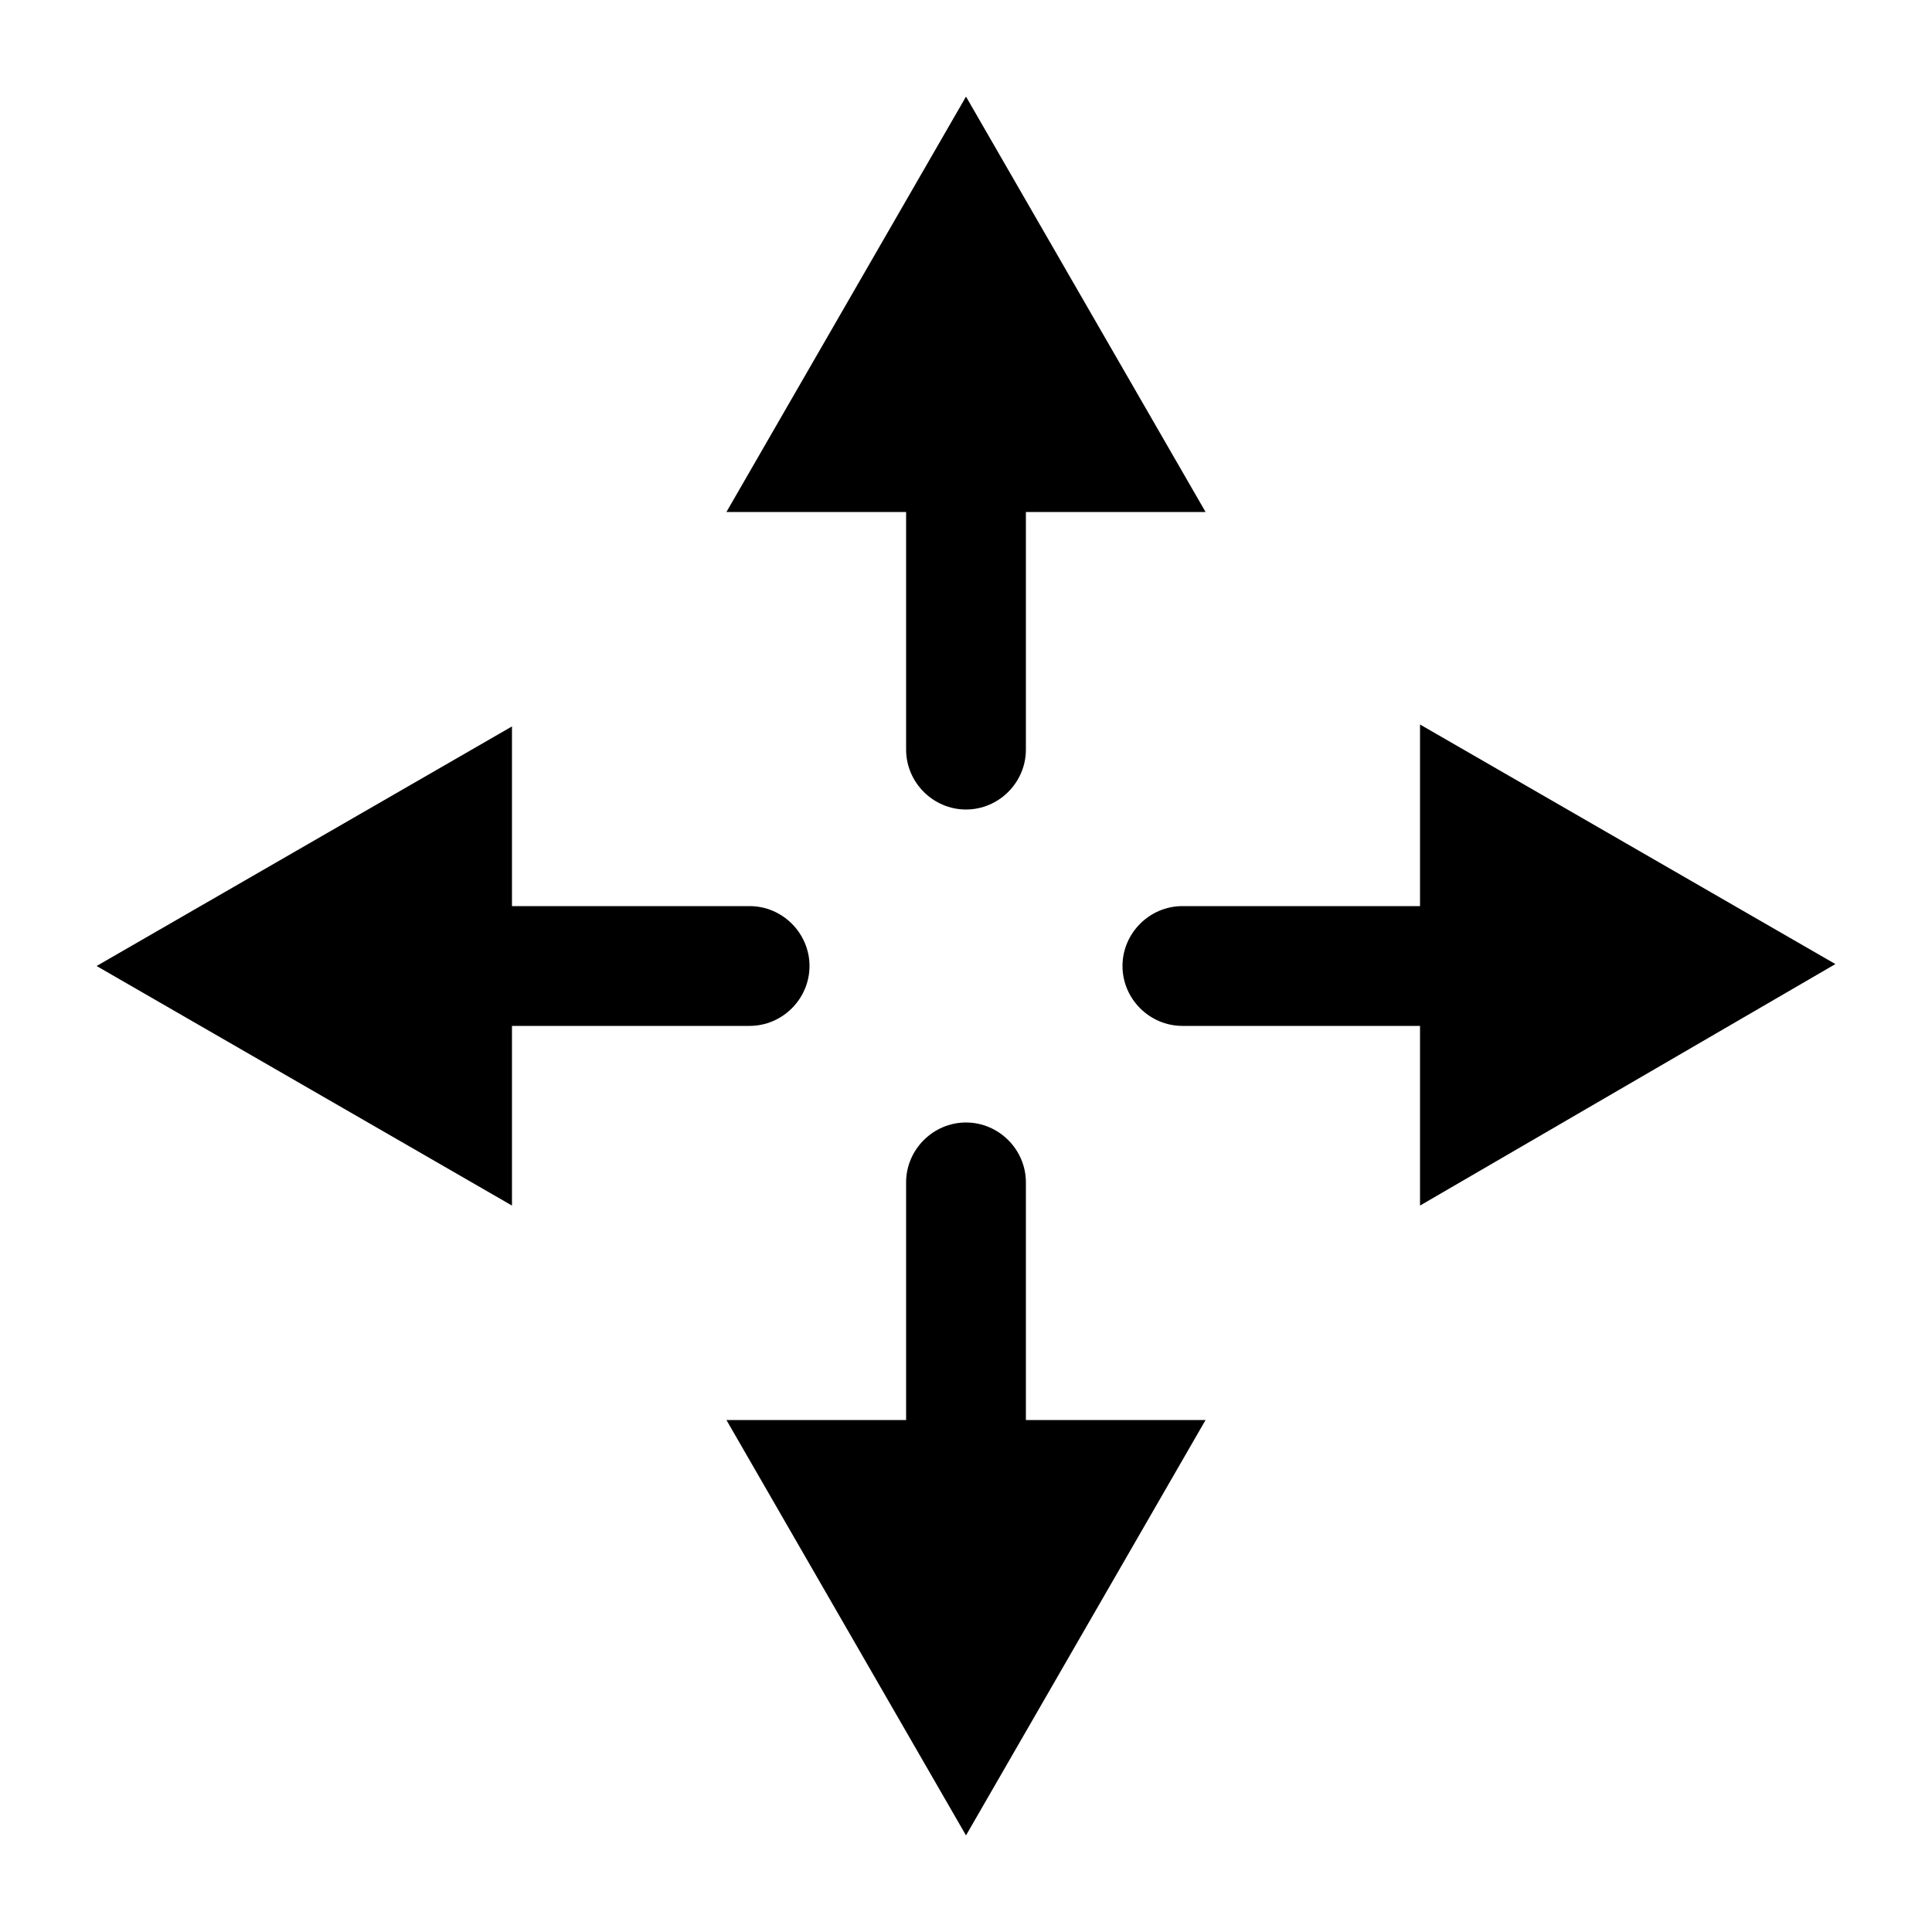 <?xml version="1.0" encoding="utf-8"?>
<!-- Generator: Adobe Illustrator 19.1.0, SVG Export Plug-In . SVG Version: 6.00 Build 0)  -->
<svg version="1.1" xmlns="http://www.w3.org/2000/svg" xmlns:xlink="http://www.w3.org/1999/xlink" x="0px" y="0px"
	 viewBox="0 0 100 100" style="enable-background:new 0 0 100 100;" xml:space="preserve">
<g id="Layer_1">
	<g>
		<path d="M46.9,38.8c0,1.7,1.4,3.1,3.1,3.1c1.7,0,3.1-1.4,3.1-3.1V26.5h9.3L50,5L37.6,26.5h9.3V38.8z"/>
		<path d="M53.1,61.2c0-1.7-1.4-3.1-3.1-3.1c-1.7,0-3.1,1.4-3.1,3.1v12.3h-9.3L50,95l12.4-21.5h-9.3V61.2z"/>
		<path d="M95,49.9L73.5,37.5v9.4H61.2c-1.7,0-3.1,1.4-3.1,3.1s1.4,3.1,3.1,3.1h12.3v9.3L95,49.9z"/>
		<path d="M38.8,53.1c1.7,0,3.1-1.4,3.1-3.1s-1.4-3.1-3.1-3.1H26.5v-9.3L5,50l21.5,12.4v-9.3H38.8z"/>
	</g>
</g>
<g id="Layer_2">
</g>
</svg>
